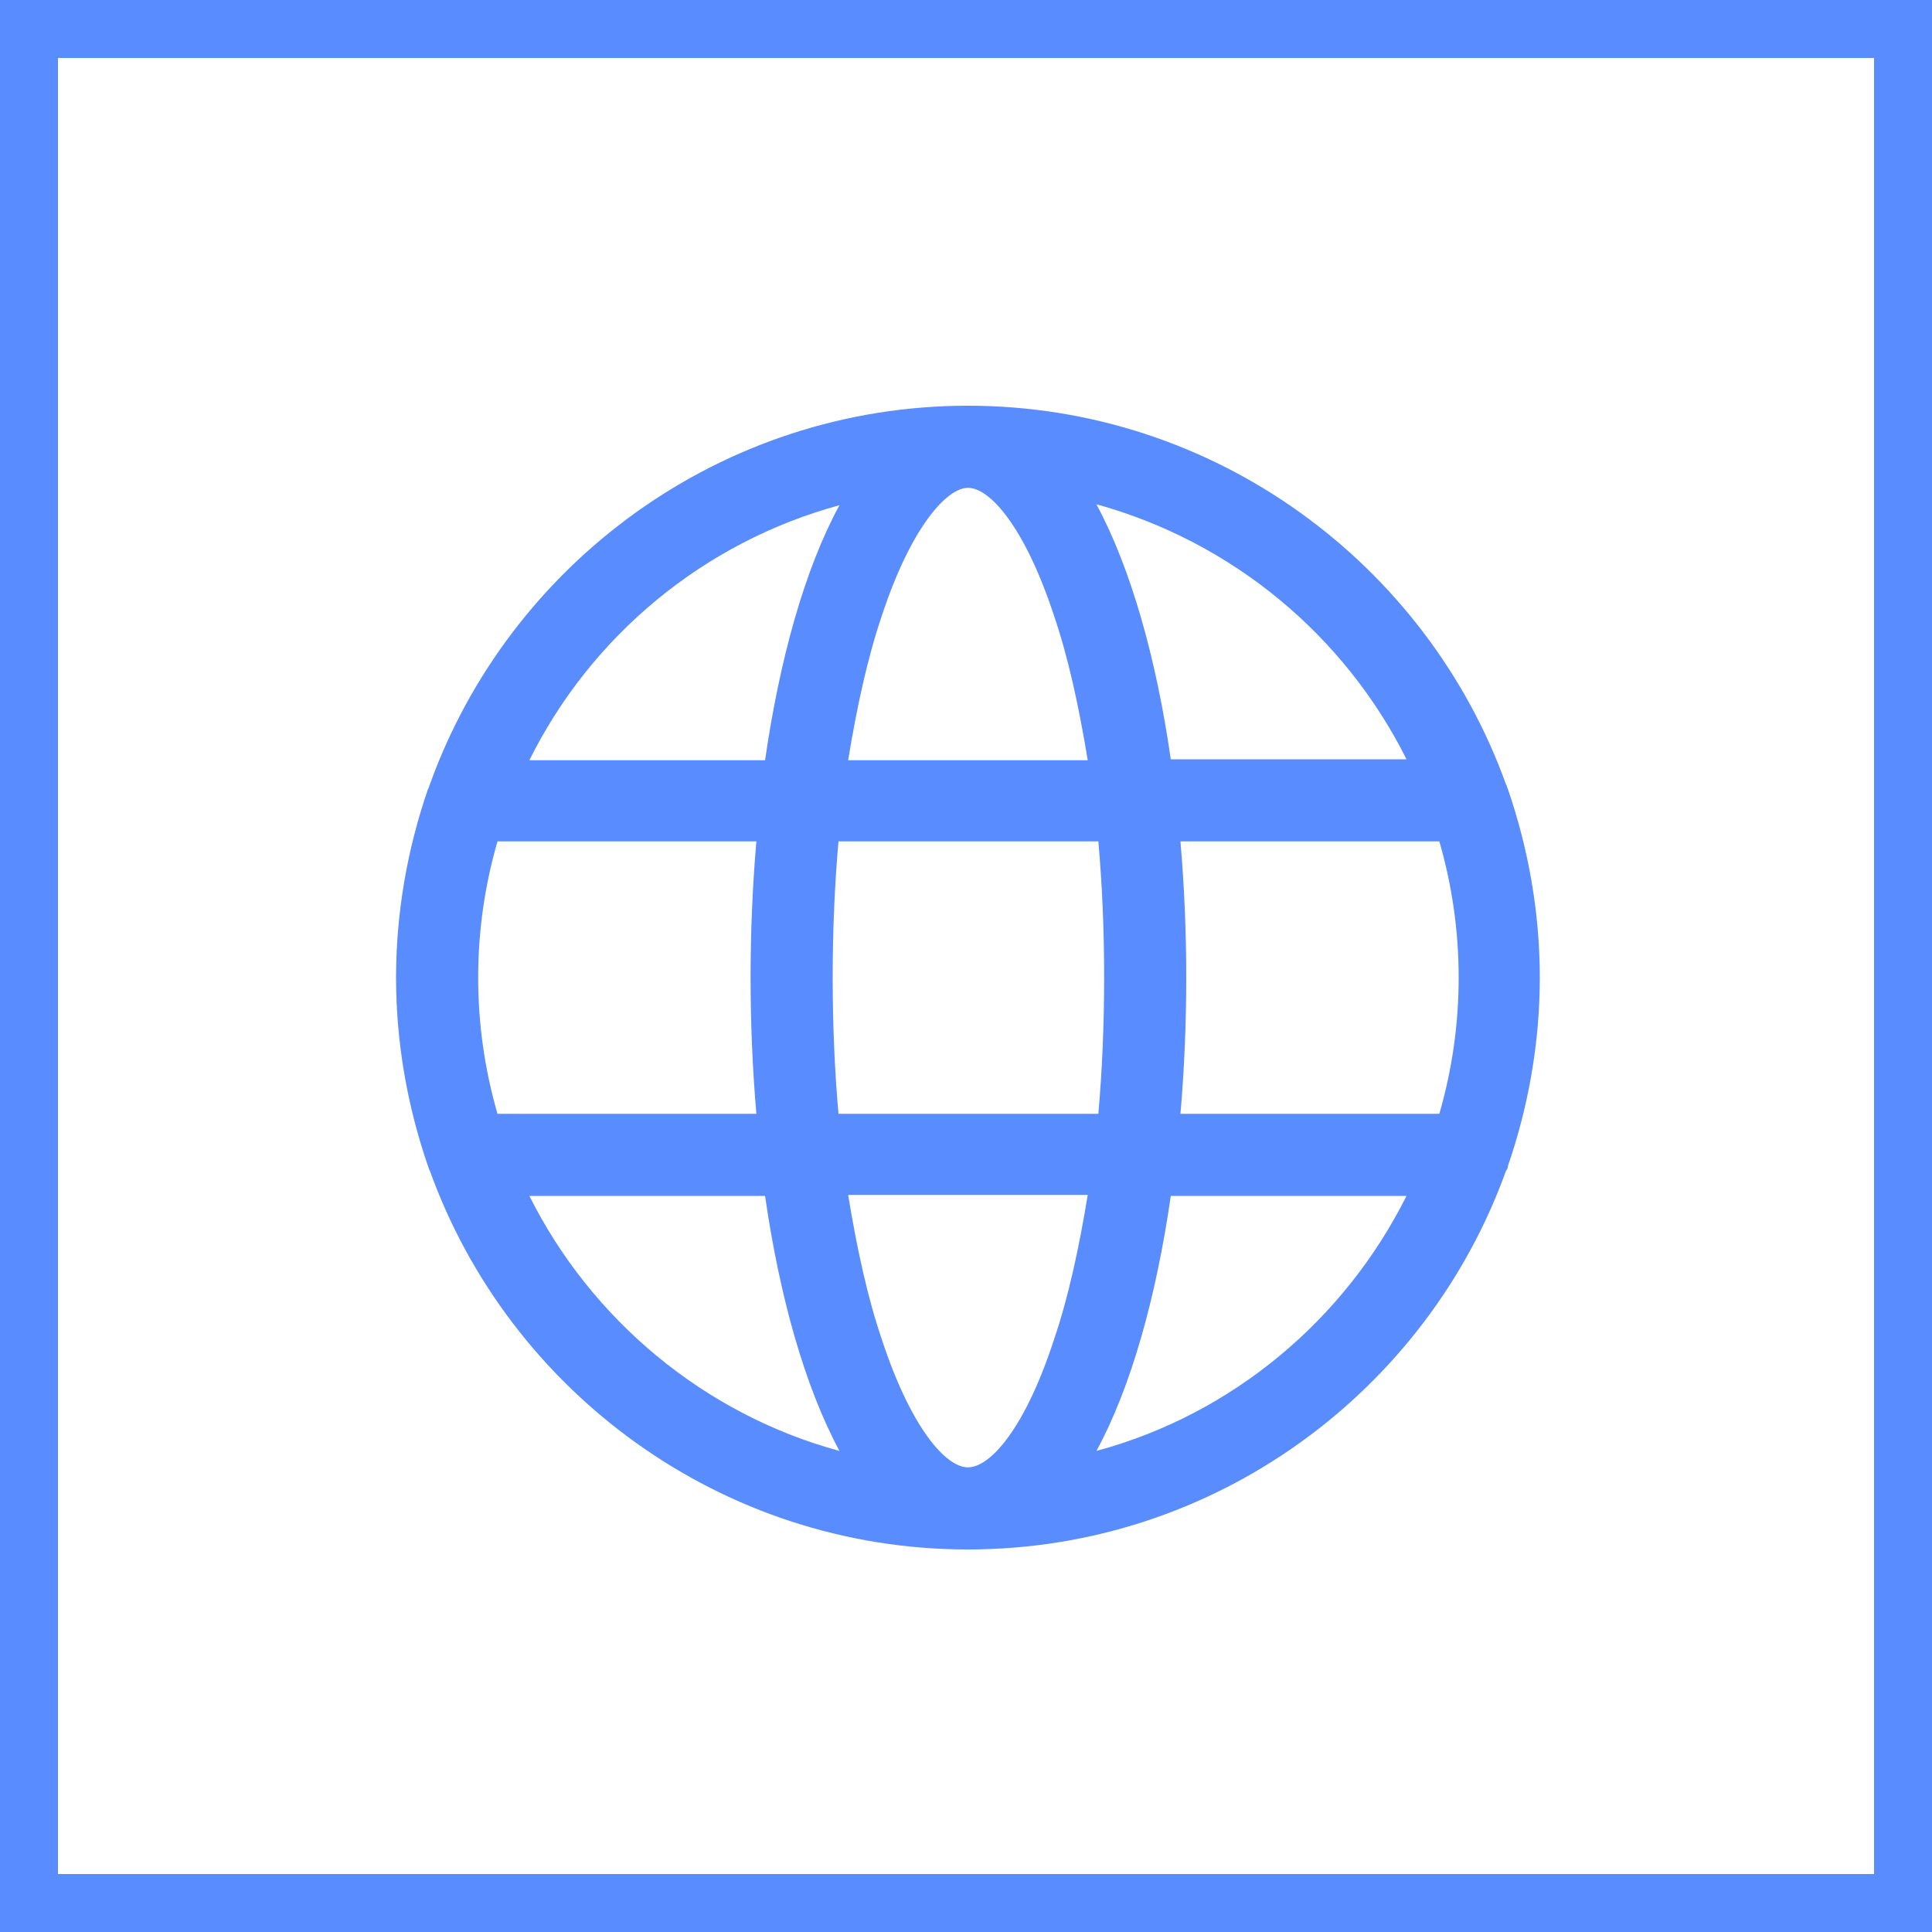 <?xml version="1.0" encoding="utf-8"?>
<!-- Generator: Adobe Illustrator 18.1.0, SVG Export Plug-In . SVG Version: 6.00 Build 0)  -->
<svg version="1.1" id="Layer_1" xmlns="http://www.w3.org/2000/svg" xmlns:xlink="http://www.w3.org/1999/xlink" x="0px" y="0px"
	 viewBox="0 0 200 200" enable-background="new 0 0 200 200" xml:space="preserve">
<g>
	<path fill="#598CFF" d="M0,0v200h200V0H0z M194,194H6V6h188V194z"/>
</g>
<g>
	<path fill="#598CFF" d="M156.1,120.7c2.1-6.1,3.3-12.7,3.3-19.5c0-6.8-1.2-13.4-3.3-19.5c-0.1-0.2-0.1-0.4-0.2-0.5
		C147.7,58.4,125.8,42,100.2,42S52.7,58.4,44.5,81.2c-0.1,0.2-0.1,0.4-0.2,0.5c-2.1,6.1-3.3,12.7-3.3,19.5c0,6.8,1.2,13.4,3.3,19.5
		c0.1,0.2,0.1,0.4,0.2,0.5c8.2,22.8,30.1,39.2,55.7,39.2s47.5-16.4,55.7-39.2C156,121.1,156.1,120.9,156.1,120.7L156.1,120.7z
		 M100.2,151.9c-2.3,0-5.9-4.1-8.9-13.2c-1.5-4.4-2.6-9.5-3.5-15h24.8c-0.9,5.5-2,10.6-3.5,15C106.1,147.9,102.5,151.9,100.2,151.9
		L100.2,151.9z M86.8,115.3c-0.4-4.5-0.6-9.2-0.6-14.1c0-4.8,0.2-9.6,0.6-14.1h26.9c0.4,4.5,0.6,9.2,0.6,14.1
		c0,4.8-0.2,9.6-0.6,14.1H86.8z M49.5,101.2c0-4.9,0.7-9.6,2-14.1h26.8c-0.4,4.6-0.6,9.4-0.6,14.1c0,4.7,0.2,9.5,0.6,14.1H51.5
		C50.2,110.8,49.5,106.1,49.5,101.2L49.5,101.2z M100.2,50.5c2.3,0,5.9,4.1,8.9,13.2c1.5,4.4,2.6,9.5,3.5,15H87.8
		c0.9-5.5,2-10.6,3.5-15C94.3,54.6,98,50.5,100.2,50.5L100.2,50.5z M122.2,87.1h26.8c1.3,4.5,2,9.2,2,14.1c0,4.9-0.7,9.6-2,14.1
		h-26.8c0.4-4.6,0.6-9.4,0.6-14.1C122.8,96.5,122.6,91.8,122.2,87.1L122.2,87.1z M145.6,78.6h-24.4c-1.5-10.4-4.1-19.7-7.7-26.4
		C127.6,56.1,139.2,65.8,145.6,78.6L145.6,78.6z M86.9,52.3c-3.6,6.6-6.2,16-7.7,26.4H54.8C61.2,65.8,72.9,56.1,86.9,52.3L86.9,52.3
		z M54.8,123.8h24.4c1.5,10.4,4.1,19.7,7.7,26.4C72.9,146.4,61.2,136.6,54.8,123.8L54.8,123.8z M113.5,150.2
		c3.6-6.6,6.2-16,7.7-26.4h24.4C139.2,136.6,127.6,146.4,113.5,150.2L113.5,150.2z M113.5,150.2"/>
</g>
</svg>
